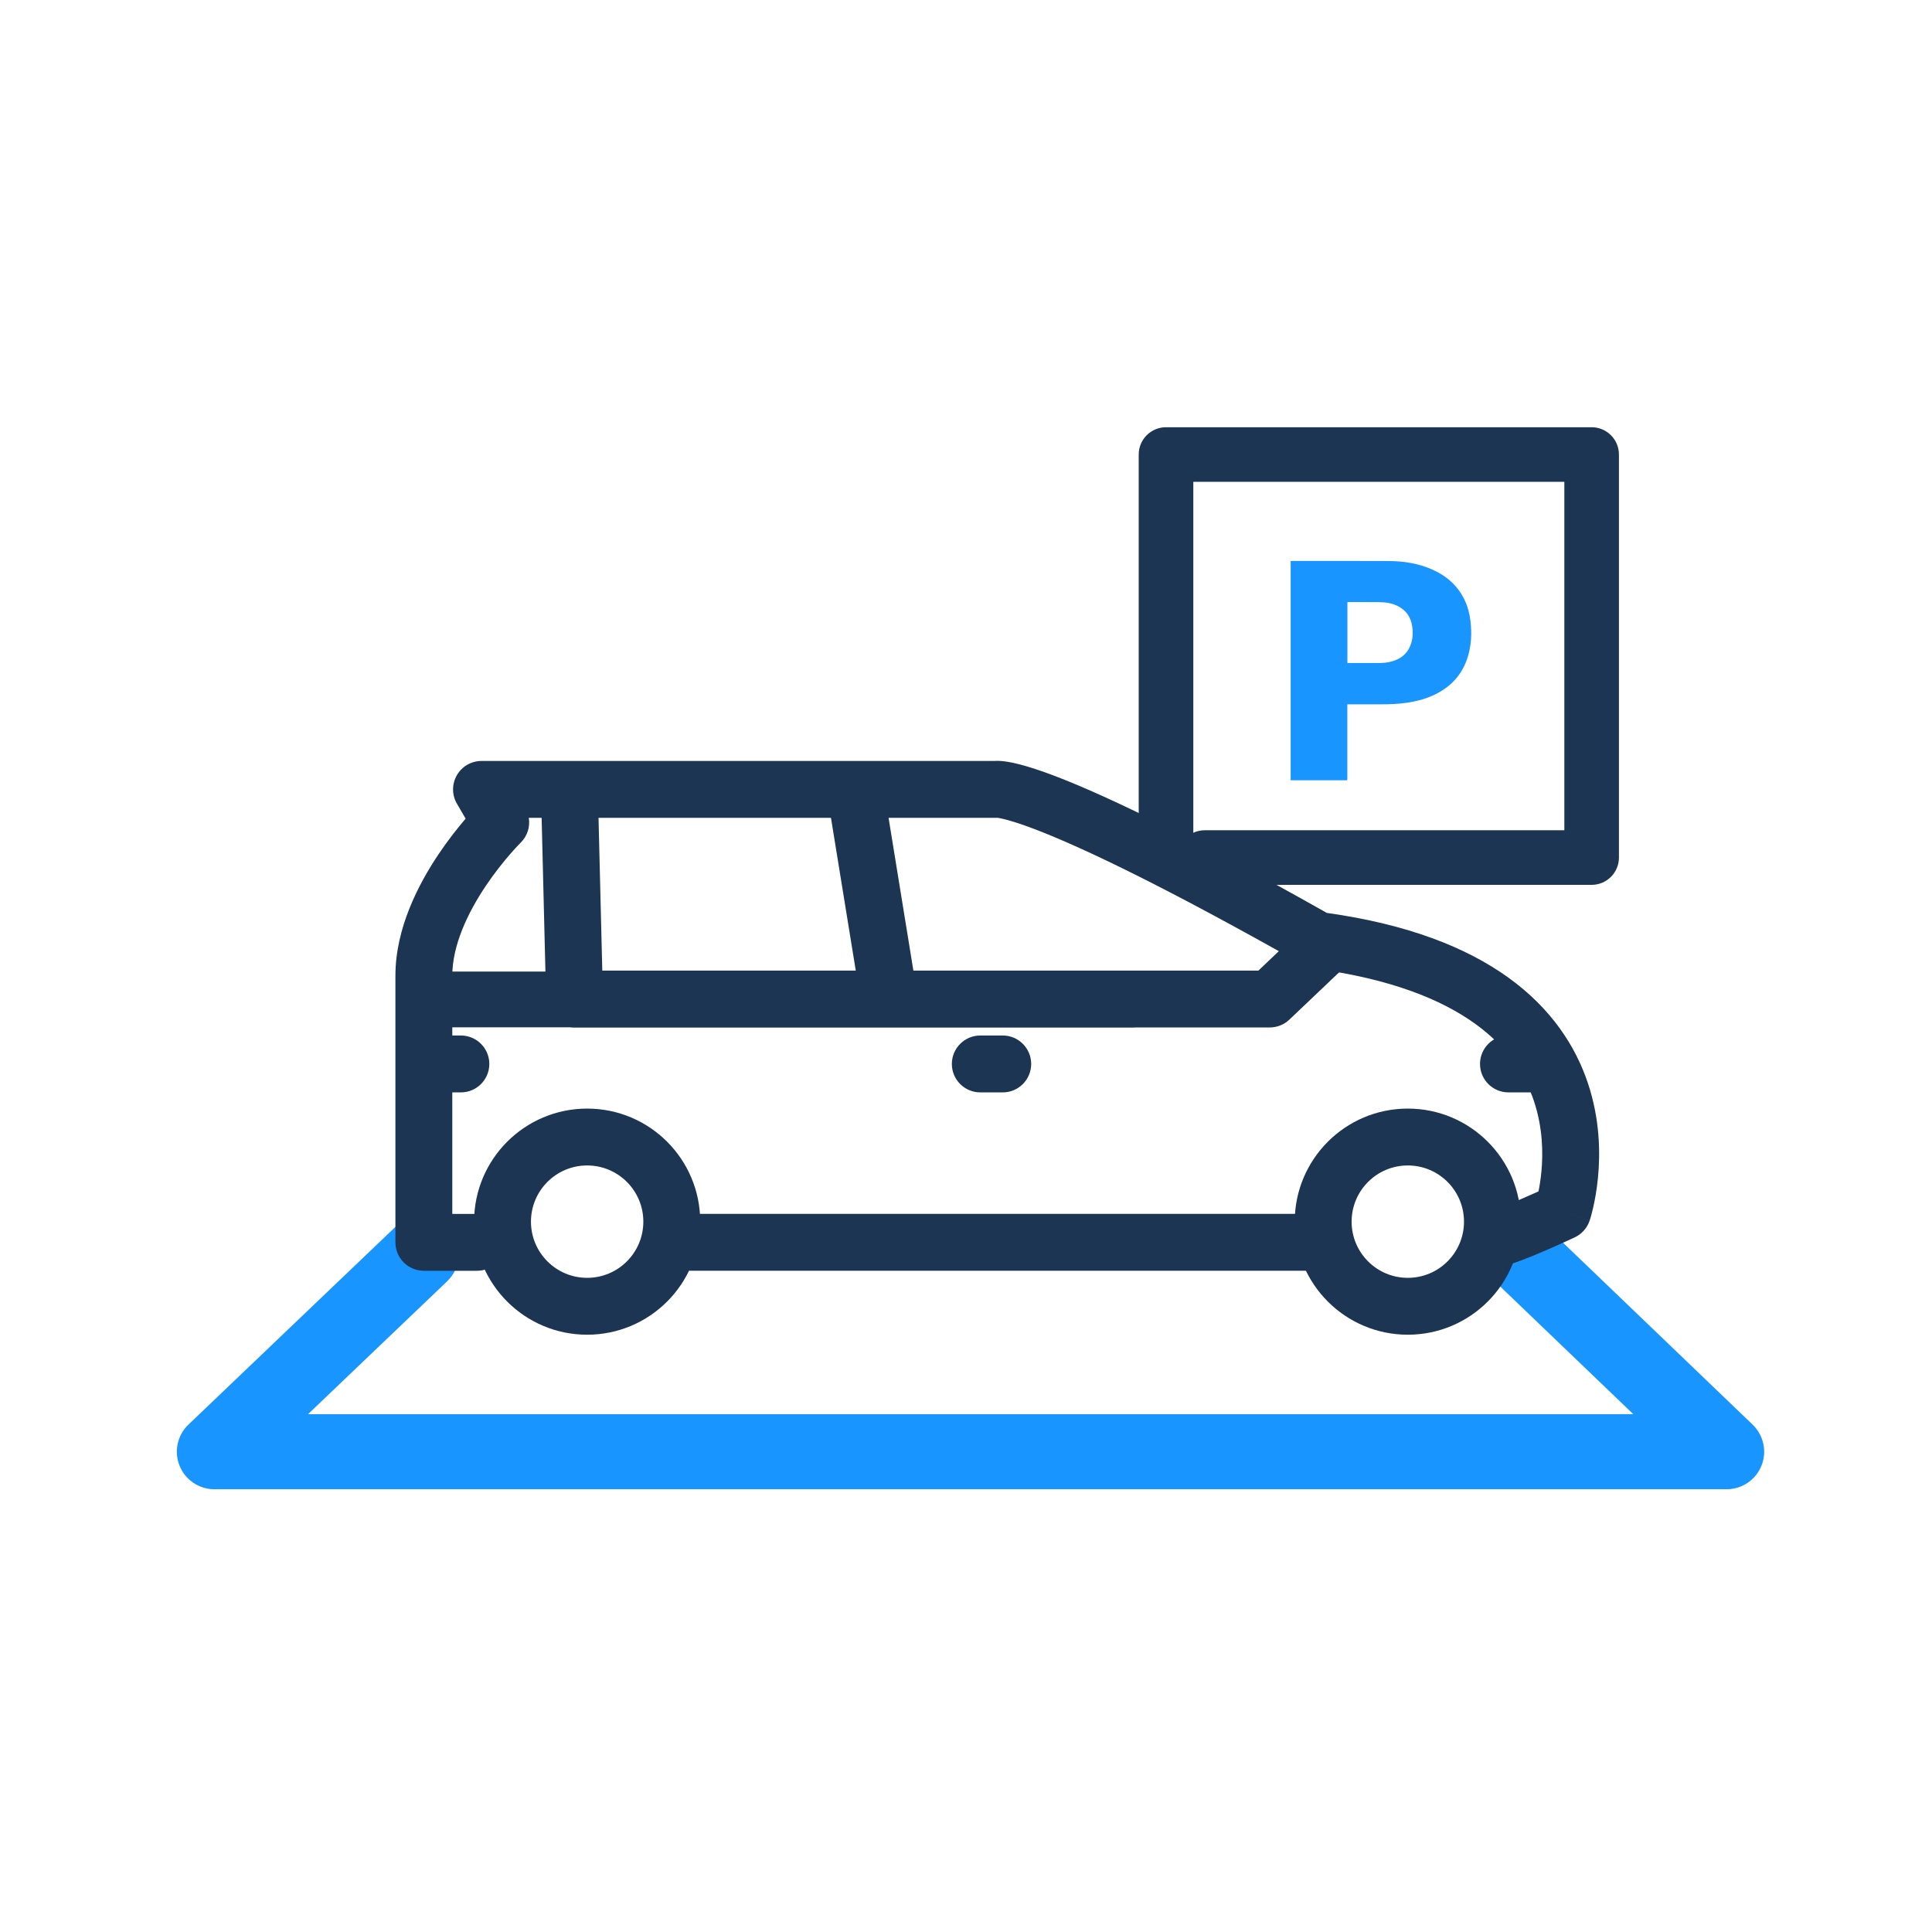 <svg width="96" height="96" viewBox="0 0 96 96" fill="none" xmlns="http://www.w3.org/2000/svg">
<path fill-rule="evenodd" clip-rule="evenodd" d="M22.279 61.03C22.99 61.775 22.963 62.955 22.218 63.667L15.305 70.27H81.158L74.272 63.664C73.529 62.951 73.504 61.77 74.218 61.027C74.931 60.284 76.111 60.259 76.855 60.972L87.087 70.789C87.636 71.317 87.81 72.125 87.526 72.831C87.242 73.537 86.557 74 85.795 74H10.652C9.89 74 9.205 73.536 8.921 72.829C8.638 72.122 8.813 71.313 9.364 70.787L19.642 60.969C20.387 60.258 21.568 60.285 22.279 61.03Z" fill="#1895FF"/>
<path fill-rule="evenodd" clip-rule="evenodd" d="M64.132 38.771V27.877C64.158 27.876 64.181 27.874 64.204 27.874C65.805 27.874 67.406 27.868 69.007 27.878C69.754 27.882 70.486 27.995 71.175 28.303C71.883 28.619 72.437 29.102 72.774 29.812C72.936 30.152 73.027 30.511 73.07 30.885C73.137 31.47 73.11 32.048 72.941 32.614C72.663 33.546 72.05 34.179 71.173 34.569C70.763 34.752 70.331 34.858 69.887 34.922C69.471 34.981 69.053 34.998 68.634 34.997C68.103 34.997 67.571 34.997 67.04 34.997H66.948V35.086C66.948 36.285 66.948 37.484 66.948 38.683C66.948 38.771 66.948 38.771 66.862 38.771C65.978 38.771 65.095 38.771 64.211 38.771H64.132ZM66.952 32.941C66.976 32.943 66.997 32.945 67.018 32.945C67.513 32.945 68.007 32.945 68.502 32.946C68.725 32.946 68.946 32.926 69.161 32.865C69.588 32.745 69.912 32.502 70.08 32.08C70.203 31.77 70.219 31.447 70.17 31.119C70.103 30.671 69.877 30.333 69.472 30.123C69.177 29.97 68.858 29.923 68.532 29.92C68.021 29.914 67.509 29.918 66.997 29.917C66.982 29.917 66.968 29.921 66.952 29.922V32.941Z" fill="#1895FF"/>
<path fill-rule="evenodd" clip-rule="evenodd" d="M32.925 61.73C32.925 60.95 33.558 60.317 34.338 60.317H65.148C65.929 60.317 66.561 60.95 66.561 61.73C66.561 62.511 65.929 63.143 65.148 63.143H34.338C33.558 63.143 32.925 62.511 32.925 61.73Z" fill="#1C3553"/>
<path fill-rule="evenodd" clip-rule="evenodd" d="M73.541 52.867C73.541 52.087 74.173 51.454 74.954 51.454H76.478C77.258 51.454 77.891 52.087 77.891 52.867C77.891 53.647 77.258 54.28 76.478 54.28H74.954C74.173 54.28 73.541 53.647 73.541 52.867Z" fill="#1C3553"/>
<path fill-rule="evenodd" clip-rule="evenodd" d="M28.276 38.551C29.056 38.531 29.704 39.148 29.723 39.928L29.927 48.228H62.529L64.827 46.044C65.393 45.506 66.287 45.529 66.825 46.095C67.362 46.66 67.34 47.555 66.774 48.092L64.067 50.665C63.804 50.915 63.456 51.054 63.093 51.054H28.548C27.782 51.054 27.155 50.443 27.136 49.676L26.898 39.998C26.879 39.218 27.496 38.57 28.276 38.551Z" fill="#1C3553"/>
<path fill-rule="evenodd" clip-rule="evenodd" d="M42.343 38.307C43.113 38.182 43.839 38.705 43.964 39.475L45.444 48.59C45.569 49.361 45.046 50.087 44.276 50.212C43.506 50.337 42.78 49.814 42.655 49.043L41.175 39.928C41.05 39.158 41.573 38.432 42.343 38.307Z" fill="#1C3553"/>
<path fill-rule="evenodd" clip-rule="evenodd" d="M47.297 52.867C47.297 52.087 47.929 51.454 48.71 51.454H49.826C50.606 51.454 51.239 52.087 51.239 52.867C51.239 53.647 50.606 54.28 49.826 54.28H48.71C47.929 54.28 47.297 53.647 47.297 52.867Z" fill="#1C3553"/>
<path fill-rule="evenodd" clip-rule="evenodd" d="M20.372 52.867C20.372 52.087 21.005 51.454 21.785 51.454H22.901C23.682 51.454 24.314 52.087 24.314 52.867C24.314 53.647 23.682 54.28 22.901 54.28H21.785C21.005 54.28 20.372 53.647 20.372 52.867Z" fill="#1C3553"/>
<path fill-rule="evenodd" clip-rule="evenodd" d="M69.953 57.911C68.411 57.911 67.161 59.161 67.161 60.703C67.161 62.245 68.411 63.495 69.953 63.495C71.495 63.495 72.745 62.245 72.745 60.703C72.745 59.161 71.495 57.911 69.953 57.911ZM64.335 60.703C64.335 57.601 66.851 55.085 69.953 55.085C73.055 55.085 75.571 57.601 75.571 60.703C75.571 63.805 73.055 66.321 69.953 66.321C66.851 66.321 64.335 63.805 64.335 60.703Z" fill="#1C3553"/>
<path fill-rule="evenodd" clip-rule="evenodd" d="M29.175 57.911C27.634 57.911 26.383 59.161 26.383 60.703C26.383 62.245 27.634 63.495 29.175 63.495C30.717 63.495 31.967 62.245 31.967 60.703C31.967 59.161 30.717 57.911 29.175 57.911ZM23.557 60.703C23.557 57.601 26.073 55.085 29.175 55.085C32.278 55.085 34.793 57.601 34.793 60.703C34.793 63.805 32.278 66.321 29.175 66.321C26.073 66.321 23.557 63.805 23.557 60.703Z" fill="#1C3553"/>
<path fill-rule="evenodd" clip-rule="evenodd" d="M20.346 49.662C20.346 48.897 20.966 48.277 21.73 48.277H56.26C57.025 48.277 57.645 48.897 57.645 49.662C57.645 50.426 57.025 51.046 56.26 51.046H21.73C20.966 51.046 20.346 50.426 20.346 49.662Z" fill="#1C3553"/>
<path fill-rule="evenodd" clip-rule="evenodd" d="M65.93 45.362C69.951 45.926 72.866 47.075 74.948 48.575C77.092 50.12 78.286 51.989 78.897 53.806C79.501 55.602 79.522 57.301 79.401 58.533C79.34 59.153 79.242 59.667 79.157 60.032C79.114 60.215 79.075 60.361 79.045 60.467C79.029 60.519 79.017 60.562 79.007 60.593L78.994 60.632L78.99 60.645L78.988 60.651L78.988 60.653C78.987 60.654 78.987 60.654 77.648 60.205C78.246 61.484 78.246 61.485 78.246 61.485L78.243 61.486L78.211 61.501L78.118 61.544C78.038 61.581 77.924 61.633 77.786 61.696C77.51 61.821 77.135 61.99 76.742 62.159C76.353 62.326 75.932 62.501 75.569 62.636C75.389 62.704 75.204 62.768 75.036 62.817C74.917 62.852 74.645 62.931 74.361 62.931C73.58 62.931 72.948 62.298 72.948 61.517C72.948 60.785 73.505 60.182 74.219 60.111C74.226 60.11 74.233 60.108 74.242 60.105C74.319 60.083 74.433 60.044 74.583 59.988C74.88 59.877 75.251 59.724 75.624 59.563C75.92 59.436 76.207 59.308 76.446 59.2C76.497 58.952 76.551 58.631 76.588 58.257C76.683 57.291 76.659 56.017 76.219 54.707C75.785 53.417 74.934 52.048 73.296 50.868C71.642 49.677 69.121 48.632 65.286 48.126C65.106 48.103 64.933 48.045 64.775 47.955C57.756 43.984 53.822 42.145 51.673 41.301C50.598 40.879 50.003 40.719 49.713 40.661C49.637 40.646 49.588 40.638 49.56 40.635C49.531 40.637 49.502 40.638 49.474 40.638H26.275C26.348 41.081 26.206 41.544 25.871 41.873L25.868 41.876L25.845 41.9C25.822 41.922 25.788 41.958 25.742 42.007C25.65 42.103 25.514 42.25 25.35 42.439C25.02 42.818 24.581 43.361 24.143 44.012C23.239 45.358 22.474 46.974 22.474 48.483V60.318H23.701C24.481 60.318 25.114 60.95 25.114 61.73C25.114 62.511 24.481 63.144 23.701 63.144H21.061C20.28 63.144 19.648 62.511 19.648 61.73V48.483C19.648 46.125 20.792 43.933 21.798 42.436C22.28 41.718 22.761 41.117 23.137 40.678L22.704 39.935C22.45 39.498 22.449 38.959 22.701 38.52C22.953 38.082 23.42 37.812 23.926 37.812H49.401C49.475 37.806 49.551 37.805 49.632 37.808C49.807 37.814 50.016 37.839 50.272 37.891C50.78 37.993 51.542 38.214 52.706 38.671C55.007 39.575 59.007 41.454 65.93 45.362ZM24.881 40.865L25.871 41.873C25.871 41.873 25.871 41.873 25.871 41.873C25.871 41.873 25.866 41.869 24.881 40.865ZM77.648 60.205L78.246 61.485C78.596 61.321 78.864 61.021 78.987 60.654L77.648 60.205Z" fill="#1C3553"/>
<path fill-rule="evenodd" clip-rule="evenodd" d="M56.582 22.585C56.582 21.836 57.189 21.229 57.938 21.229H79.087C79.836 21.229 80.444 21.836 80.444 22.585V42.612C80.444 43.361 79.836 43.968 79.087 43.968H59.861C59.112 43.968 58.505 43.361 58.505 42.612C58.505 42.595 58.505 42.579 58.506 42.562C58.333 42.642 58.141 42.687 57.938 42.687C57.189 42.687 56.582 42.079 56.582 41.33V22.585ZM59.294 41.38C59.467 41.3 59.659 41.255 59.861 41.255H77.731V23.942H59.295V41.33C59.295 41.347 59.294 41.363 59.294 41.38Z" fill="#1C3553"/>
</svg>
